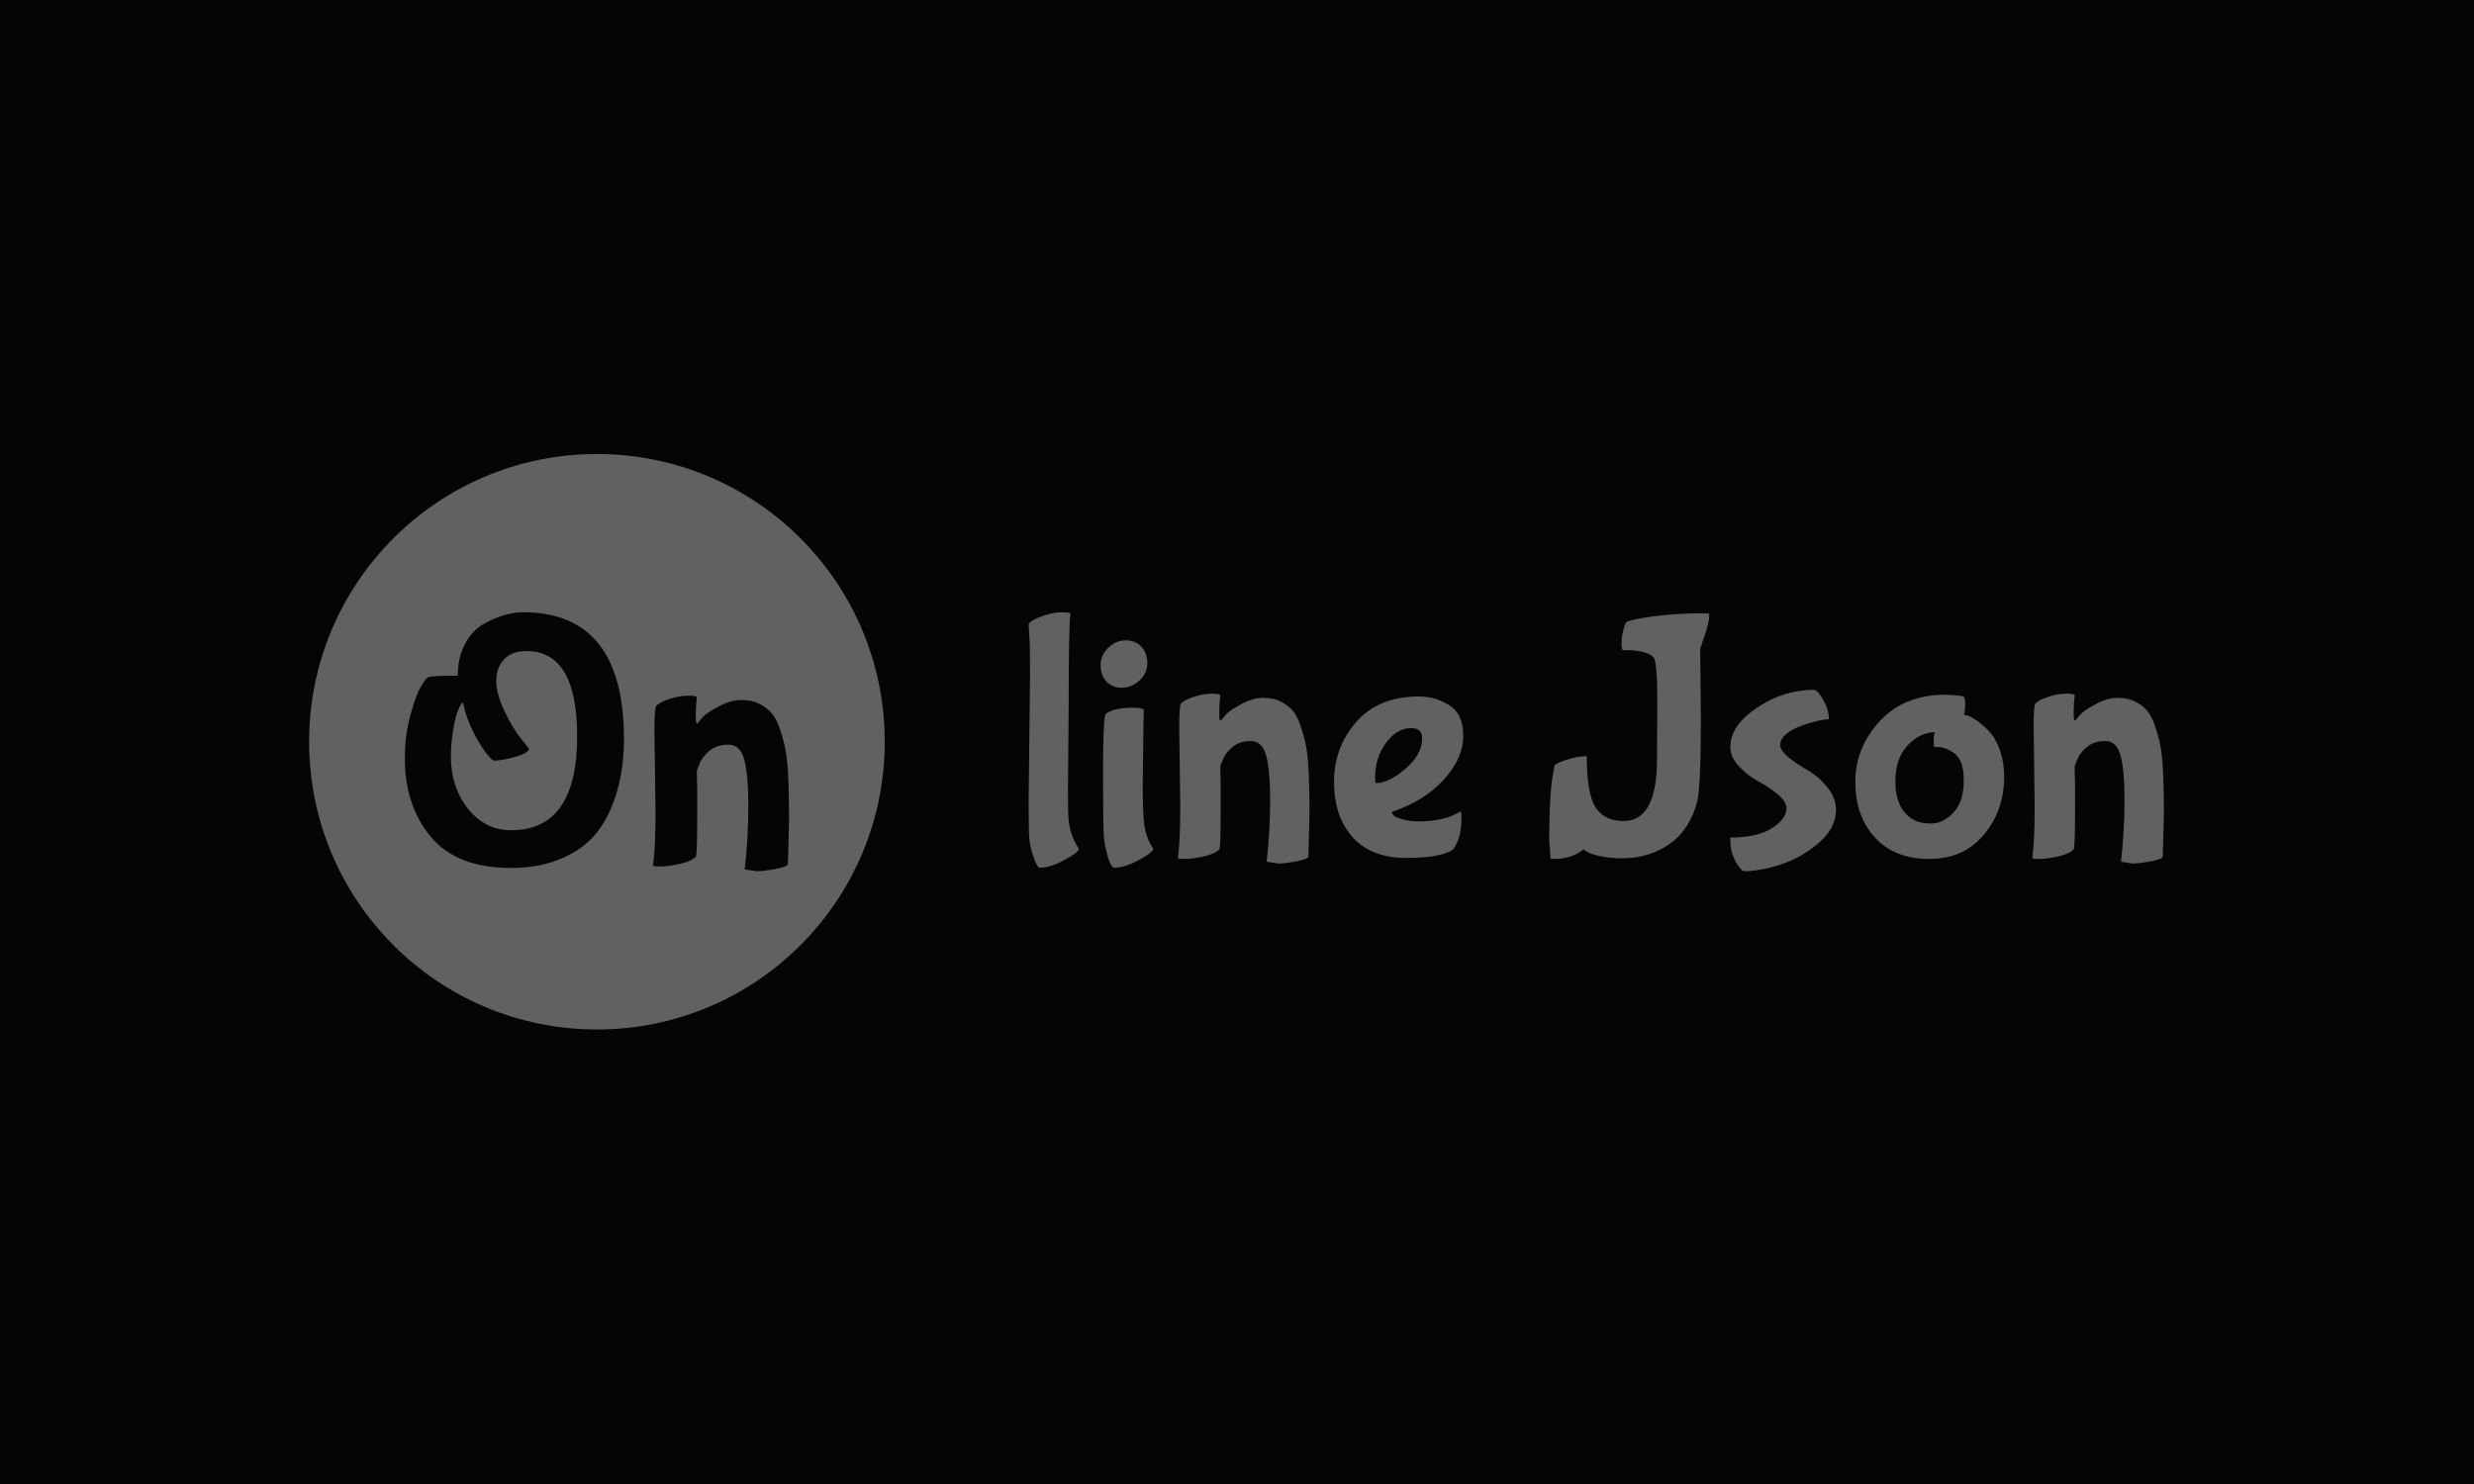 <svg xmlns="http://www.w3.org/2000/svg" version="1.1" xmlns:xlink="http://www.w3.org/1999/xlink" xmlns:svgjs="http://svgjs.dev/svgjs" width="100%" height="100%" viewBox="0 0 1000 600"><rect width="1000" height="600" x="0" y="0" fill="#050505"/><g><circle r="166.667" cx="345.677" cy="367.899" fill="#616161" transform="matrix(0.698,0,0,0.698,0,43.102)"/><path d="M295.77 441.003L295.77 441.003Q264.492 441.003 249.465 422.942Q234.439 404.882 234.439 377.572L234.439 377.572Q234.439 364.325 237.59 352.771Q240.741 341.217 243.484 336.374Q246.198 331.559 247.89 330.596Q249.553 329.663 261.107 329.663L261.107 329.663L265.104 329.663Q265.104 319.159 269.218 311.398Q273.303 303.608 279.81 299.844L279.81 299.844Q292.006 292.899 302.918 292.899L302.918 292.899Q361.331 292.899 361.331 366.426L361.331 366.426Q361.331 389.33 353.54 407.187L353.54 407.187Q349.135 417.253 341.986 424.518Q334.867 431.754 322.992 436.393Q311.117 441.003 295.77 441.003ZM334.225 364.734L334.225 364.734Q334.225 315.366 304.815 315.366L304.815 315.366Q296.412 315.366 291.889 320.209Q287.367 325.053 287.367 332.493Q287.367 339.962 292.093 350.028Q296.82 360.124 301.663 366.018L301.663 366.018L306.273 371.882Q306.273 374.421 298.512 376.609Q290.751 378.826 286.112 378.826L286.112 378.826Q285.062 378.826 281.823 374.829Q278.555 370.832 274.237 362.545Q269.948 354.23 268.051 345.01L268.051 345.01Q264.9 348.161 263.004 357.819Q261.107 367.476 261.107 376.521L261.107 376.521Q261.107 394.144 270.998 406.661Q280.86 419.149 296.003 419.149L296.003 419.149Q334.225 419.149 334.225 364.734ZM403.55 384.487L403.55 387.434L403.754 395.195L403.754 411.184Q403.754 433.65 402.908 434.496L402.908 434.496Q400.195 437.21 393.455 438.698Q386.744 440.157 382.426 440.157Q378.137 440.157 378.137 439.544L378.137 439.544Q379.596 430.091 379.596 408.441L379.596 408.441L378.983 361.174Q378.983 348.161 380.033 347.111L380.033 347.111Q382.338 344.777 387.999 342.997Q393.688 341.217 398.619 341.217Q403.55 341.217 403.55 342.267L403.55 342.267Q402.908 347.315 402.908 352.363Q402.908 357.381 403.55 357.381L403.55 357.381L404.192 356.973Q405.242 355.514 407.343 353.296Q409.444 351.079 416.271 347.403Q423.099 343.726 429.285 343.726Q435.47 343.726 439.788 345.944Q444.107 348.161 446.82 351.312Q449.563 354.463 451.547 360.328Q453.56 366.222 454.61 371.269Q455.661 376.288 456.273 384.691L456.273 384.691Q456.915 396.245 456.915 414.102L456.915 414.102L456.273 438.698Q456.273 440.157 449.358 441.528Q442.414 442.899 438.213 442.899L438.213 442.899L431.269 441.849Q433.369 422.942 433.369 405.173Q433.369 387.434 431.064 378.505Q428.759 369.577 421.815 369.577Q414.9 369.577 410.582 373.37Q406.293 377.134 405.009 380.927L405.009 380.927L403.55 384.487Z " fill="#050505" transform="matrix(0.698,0,0,0.698,0,43.102)"/><path d="M595.677 401.652L595.677 401.652L596.496 328.049Q596.496 311.985 596.072 306.31Q595.677 300.607 595.677 300.212L595.677 300.212Q595.677 298.179 602.481 295.525Q609.285 292.9 614.593 292.9Q619.873 292.9 619.873 293.69L619.873 293.69Q618.856 301.228 618.856 346.542L618.856 346.542L618.433 396.344Q618.433 410.376 618.856 413.622L618.856 413.622Q619.873 422.572 624.757 429.884L624.757 429.884Q624.757 431.917 616.4 436.406Q608.071 440.867 602.171 440.867L602.171 440.867Q600.561 440.867 598.529 434.768Q596.496 428.67 596.072 424.209Q595.677 419.721 595.677 401.652ZM651.888 309.161Q657.478 309.161 660.923 312.804Q664.395 316.474 664.395 322.374Q664.395 328.247 659.822 332.425Q655.248 336.604 649.658 336.604Q644.068 336.604 640.708 333.046Q637.349 329.489 637.349 323.588Q637.349 317.688 641.809 313.425Q646.298 309.161 651.888 309.161ZM662.363 349.393L662.137 359.754L661.742 392.702Q661.742 408.54 662.645 415.966Q663.577 423.391 667.84 429.884L667.84 429.884Q667.84 431.917 659.511 436.406Q651.183 440.867 645.282 440.867L645.282 440.867Q643.447 440.867 641.612 434.768Q639.777 428.67 639.268 423.193Q638.76 417.688 638.76 386.18Q638.76 354.673 640.2 351.849L640.2 351.849Q644.858 348.179 656.66 348.179L656.66 348.179Q661.346 348.179 662.363 349.393L662.363 349.393ZM706.66 381.917L706.66 384.768L706.857 392.278L706.857 407.75Q706.857 429.489 706.067 430.308L706.067 430.308Q703.413 432.933 696.919 434.373Q690.398 435.785 686.248 435.785Q682.069 435.785 682.069 435.192L682.069 435.192Q683.481 426.045 683.481 405.096L683.481 405.096L682.888 359.359Q682.888 346.767 683.904 345.751L683.904 345.751Q686.135 343.492 691.612 341.77Q697.117 340.048 701.888 340.048Q706.66 340.048 706.66 341.064L706.66 341.064Q706.067 345.949 706.067 350.833Q706.067 355.689 706.66 355.689L706.66 355.689L707.281 355.294Q708.297 353.882 710.33 351.736Q712.363 349.591 718.969 346.033Q725.576 342.476 731.561 342.476Q737.574 342.476 741.725 344.622Q745.903 346.767 748.529 349.816Q751.183 352.866 753.102 358.54Q755.05 364.243 756.067 369.128Q757.083 373.984 757.676 382.115L757.676 382.115Q758.297 393.295 758.297 410.573L758.297 410.573L757.676 434.373Q757.676 435.785 750.985 437.112Q744.266 438.439 740.2 438.439L740.2 438.439L733.509 437.422Q735.542 419.128 735.542 401.934Q735.542 384.768 733.283 376.129Q731.053 367.49 724.362 367.49Q717.642 367.49 713.464 371.16Q709.314 374.802 708.1 378.473L708.1 378.473L706.66 381.917ZM823.543 365.853L823.543 365.853Q823.543 359.98 817.247 359.98L817.247 359.98Q808.918 359.98 802.622 368.507Q796.298 377.033 796.298 389.032L796.298 389.032Q796.298 391.883 797.117 391.883L797.117 391.883Q804.429 391.685 814 383.442Q823.543 375.226 823.543 365.853ZM841.245 430.505L841.245 430.505Q834.328 435.192 814.198 435.192Q794.068 435.192 783.311 423.193Q772.526 411.194 772.526 391.177Q772.526 371.16 785.429 356.423Q798.331 341.685 821.708 341.685L821.708 341.685Q831.279 341.685 839.297 346.767Q847.343 351.849 847.343 364.554Q847.343 377.259 836.248 389.653Q825.18 402.047 806.067 408.54L806.067 408.54Q806.067 410.997 811.036 412.521Q816.033 414.046 820.917 414.046L820.917 414.046Q836.36 414.046 845.31 408.54L845.31 408.54Q845.508 408.343 845.903 408.343Q846.327 408.343 846.327 412.211L846.327 412.211Q846.327 424.012 841.245 430.505ZM984.554 314.018L984.554 314.018L984.949 352.866Q984.949 393.718 982.916 402.047L982.916 402.047Q978.851 418.506 967.049 426.948Q955.276 435.39 939.212 435.39L939.212 435.39Q932.295 435.39 926.705 434.176Q921.115 432.933 919.082 431.719L919.082 431.719L917.049 430.308Q909.935 435.785 900.194 435.785L900.194 435.785Q898.162 435.785 897.936 435.587L897.936 435.587L897.145 425.226Q897.145 398.179 899.376 386.18L899.376 386.18L900.194 381.719Q901.408 380.082 907.704 378.162Q914 376.242 918.884 376.242L918.884 376.242Q918.884 398.602 924.164 406.225Q929.443 413.848 940.228 413.848L940.228 413.848Q959.539 413.848 959.539 377.852L959.539 377.852L959.737 345.949Q959.737 321.132 957.507 318.902L957.507 318.902Q953.441 314.836 940.624 314.836L940.624 314.836L939.833 314.836Q939.014 314.441 939.014 310.771Q939.014 307.129 940.031 303.261Q941.047 299.393 941.753 298.687Q942.459 297.981 948.162 296.739L948.162 296.739Q965.242 293.492 986.982 293.492L986.982 293.492Q989.833 293.492 989.833 293.916L989.833 293.916Q989.833 298.772 987.179 306.31Q984.554 313.82 984.554 314.018ZM1063.21 407.129L1063.21 407.129Q1063.21 418.111 1052.933 426.75Q1042.685 435.39 1030.799 439.145Q1018.884 442.899 1009.963 442.899L1009.963 442.899Q1008.947 442.899 1007.111 440.471L1007.111 440.471Q1002.03 433.752 1002.03 424.802L1002.03 424.802L1002.03 423.391Q1017.868 423.391 1026.225 417.914Q1034.554 412.408 1034.554 406.508L1034.554 406.508Q1034.554 402.668 1029.472 398.377Q1024.39 394.114 1018.292 390.867Q1012.193 387.62 1007.111 382.228Q1002.03 376.835 1002.03 370.935L1002.03 370.935Q1002.03 358.54 1017.473 348.179Q1032.916 337.818 1050.392 337.818L1050.392 337.818Q1052.425 337.818 1055.7 343.408Q1058.947 348.998 1059.144 354.898L1059.144 354.898Q1055.079 354.898 1046.948 357.326L1046.948 357.326Q1030.883 362.408 1030.883 369.918L1030.883 369.918Q1030.883 375.226 1046.75 384.373L1046.75 384.373Q1052.848 387.818 1057.93 393.916Q1063.012 400.014 1063.21 407.129ZM1160.584 388.213Q1160.584 407.524 1148.896 421.669Q1137.207 435.785 1117.19 435.785Q1097.145 435.785 1085.768 423.391Q1074.39 410.997 1074.39 391.177Q1074.39 371.358 1088.506 355.999Q1102.651 340.669 1126.62 340.669L1126.62 340.669Q1136.389 341.064 1137.207 341.883Q1138.026 342.702 1138.026 345.751Q1138.026 348.8 1137.405 352.442L1137.405 352.442Q1140.454 352.442 1145.225 355.999Q1149.997 359.557 1153.046 363.227Q1156.095 366.869 1158.354 373.475Q1160.584 380.082 1160.584 388.213L1160.584 388.213ZM1130.912 373.984L1130.912 373.984Q1126.225 370.935 1121.764 370.935L1121.764 370.935L1120.127 370.935Q1119.731 370.144 1119.731 367.49Q1119.731 364.836 1120.324 362.408L1120.324 362.408Q1111.996 362.408 1104.768 369.918Q1097.569 377.456 1097.569 390.867L1097.569 390.867Q1097.569 406.733 1107.733 412.832L1107.733 412.832Q1111.6 415.26 1118.404 415.26Q1125.209 415.26 1131.194 408.964Q1137.207 402.668 1137.207 390.246Q1137.207 377.852 1130.912 373.984ZM1201.437 381.917L1201.437 384.768L1201.634 392.278L1201.634 407.75Q1201.634 429.489 1200.816 430.308L1200.816 430.308Q1198.19 432.933 1191.668 434.373Q1185.175 435.785 1180.996 435.785Q1176.846 435.785 1176.846 435.192L1176.846 435.192Q1178.258 426.045 1178.258 405.096L1178.258 405.096L1177.665 359.359Q1177.665 346.767 1178.681 345.751L1178.681 345.751Q1180.912 343.492 1186.389 341.77Q1191.894 340.048 1196.665 340.048Q1201.437 340.048 1201.437 341.064L1201.437 341.064Q1200.816 345.949 1200.816 350.833Q1200.816 355.689 1201.437 355.689L1201.437 355.689L1202.058 355.294Q1203.074 353.882 1205.107 351.736Q1207.14 349.591 1213.746 346.033Q1220.353 342.476 1226.338 342.476Q1232.323 342.476 1236.502 344.622Q1240.68 346.767 1243.306 349.816Q1245.96 352.866 1247.879 358.54Q1249.827 364.243 1250.844 369.128Q1251.86 373.984 1252.453 382.115L1252.453 382.115Q1253.074 393.295 1253.074 410.573L1253.074 410.573L1252.453 434.373Q1252.453 435.785 1245.762 437.112Q1239.043 438.439 1234.977 438.439L1234.977 438.439L1228.258 437.422Q1230.29 419.128 1230.29 401.934Q1230.29 384.768 1228.06 376.129Q1225.83 367.49 1219.11 367.49Q1212.419 367.49 1208.241 371.16Q1204.091 374.802 1202.848 378.473L1202.848 378.473L1201.437 381.917Z " fill="#616161" transform="matrix(0.698,0,0,0.698,0,43.102)"/></g></svg>
